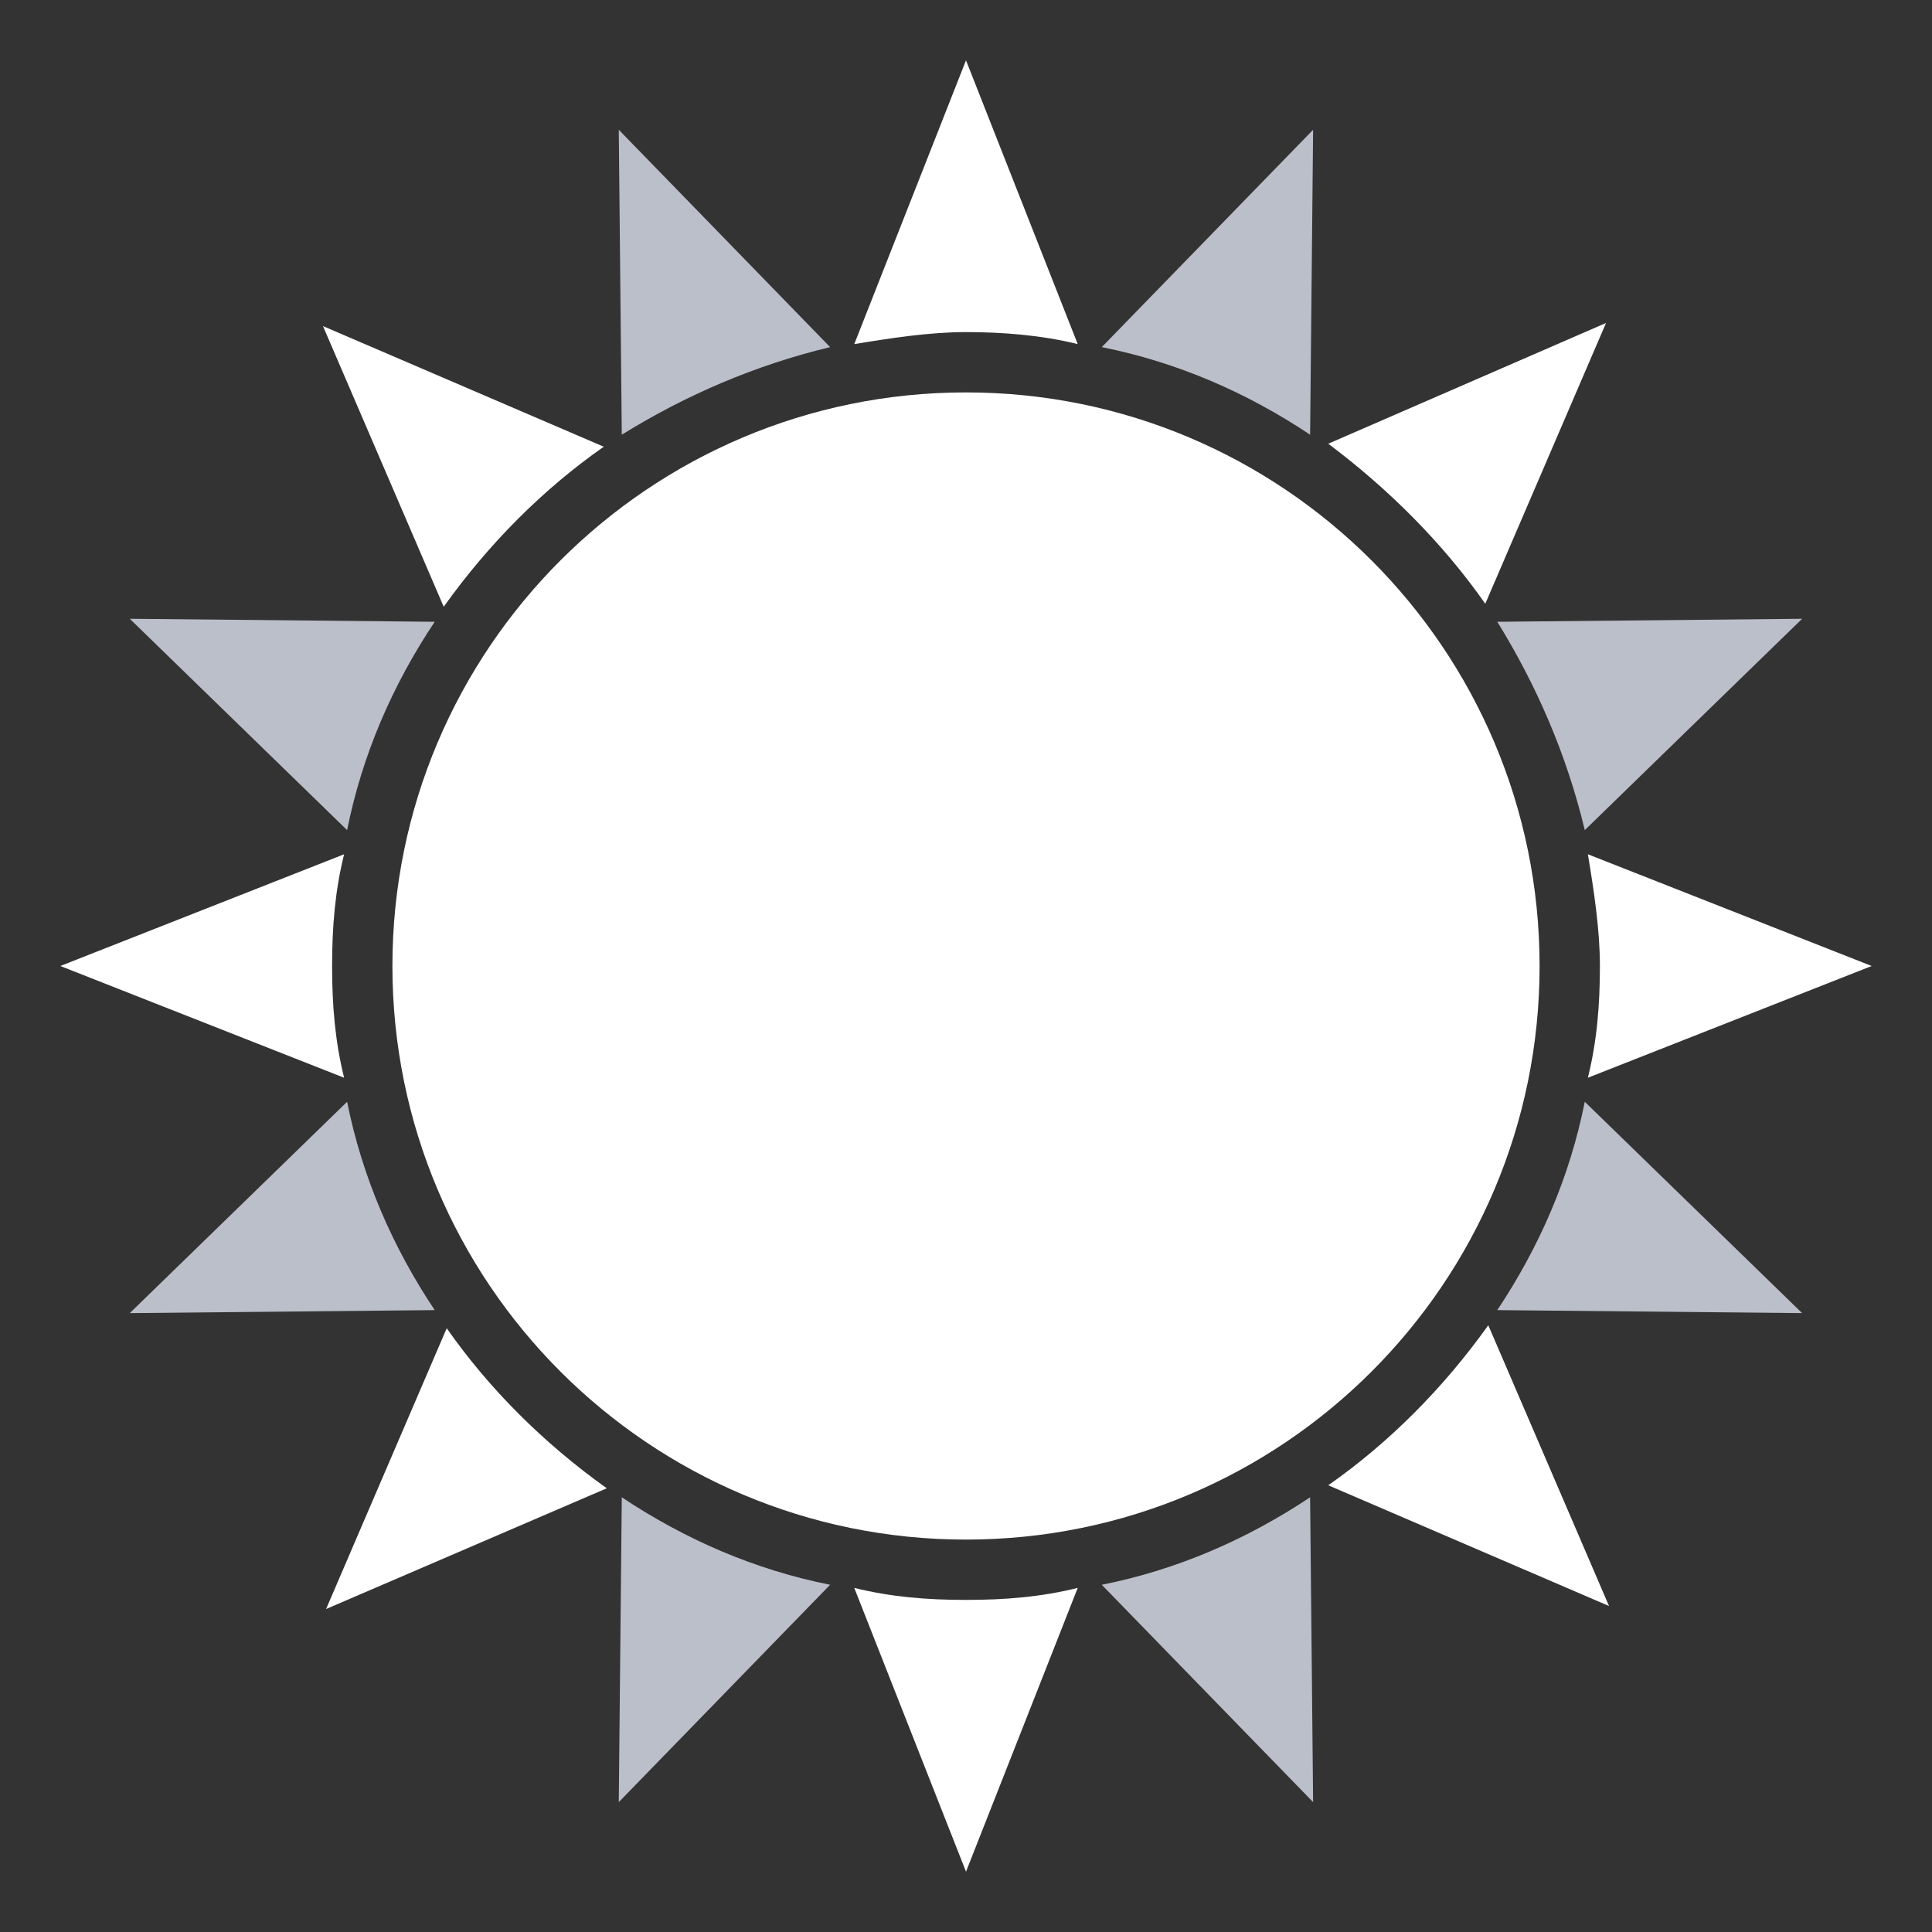 <svg width="18" height="18" viewBox="0 0 18 18" fill="none" xmlns="http://www.w3.org/2000/svg">
<rect x="0" y="0" width="18" height="18" fill="#333333" stroke="none"/>
<g clip-path="url(#clip0_101_677)">
<path d="M5.765 16.79L7.734 14.765C7.031 14.625 6.384 14.343 5.793 13.95L5.765 16.79ZM12.234 1.209L10.265 3.234C10.968 3.375 11.615 3.656 12.206 4.05L12.234 1.209ZM1.209 12.234L4.05 12.206C3.656 11.615 3.375 10.968 3.234 10.265L1.209 12.234ZM16.79 5.765L13.95 5.793C14.315 6.384 14.597 7.031 14.765 7.734L16.79 5.765ZM1.209 5.765L3.234 7.734C3.375 7.031 3.656 6.384 4.05 5.793L1.209 5.765ZM16.79 12.234L14.765 10.265C14.625 10.968 14.343 11.615 13.95 12.206L16.79 12.234ZM5.765 1.209L5.793 4.05C6.384 3.684 7.031 3.403 7.734 3.234L5.765 1.209ZM12.234 16.79L12.206 13.95C11.615 14.343 10.968 14.625 10.265 14.765L12.234 16.79Z" fill="#BABFC9"/>
<path d="M4.162 12.375L3.038 14.991L5.653 13.866C5.062 13.444 4.556 12.938 4.162 12.375ZM13.838 5.625L14.963 3.009L12.375 4.134C12.938 4.556 13.444 5.062 13.838 5.625ZM3.206 7.959L0.562 9L3.206 10.041C3.122 9.703 3.094 9.366 3.094 9C3.094 8.634 3.122 8.297 3.206 7.959ZM14.794 10.041L17.438 9L14.794 7.959C14.85 8.297 14.906 8.662 14.906 9C14.906 9.366 14.878 9.703 14.794 10.041ZM5.625 4.162L3.009 3.038L4.134 5.653C4.556 5.062 5.062 4.556 5.625 4.162ZM12.375 13.838L14.991 14.963L13.866 12.347C13.444 12.938 12.938 13.444 12.375 13.838ZM10.041 3.206L9 0.562L7.959 3.206C8.297 3.15 8.662 3.094 9 3.094C9.338 3.094 9.703 3.122 10.041 3.206ZM7.959 14.794L9 17.438L10.041 14.794C9.703 14.878 9.366 14.906 9 14.906C8.634 14.906 8.297 14.878 7.959 14.794Z" fill="white"/>
<path d="M9 14.344C11.951 14.344 14.344 11.951 14.344 9C14.344 6.049 11.951 3.656 9 3.656C6.049 3.656 3.656 6.049 3.656 9C3.656 11.951 6.049 14.344 9 14.344Z" fill="white"/>
</g>
<defs>
<clipPath id="clip0_101_677">
<rect width="18" height="18" fill="white"/>
</clipPath>
</defs>
</svg>
